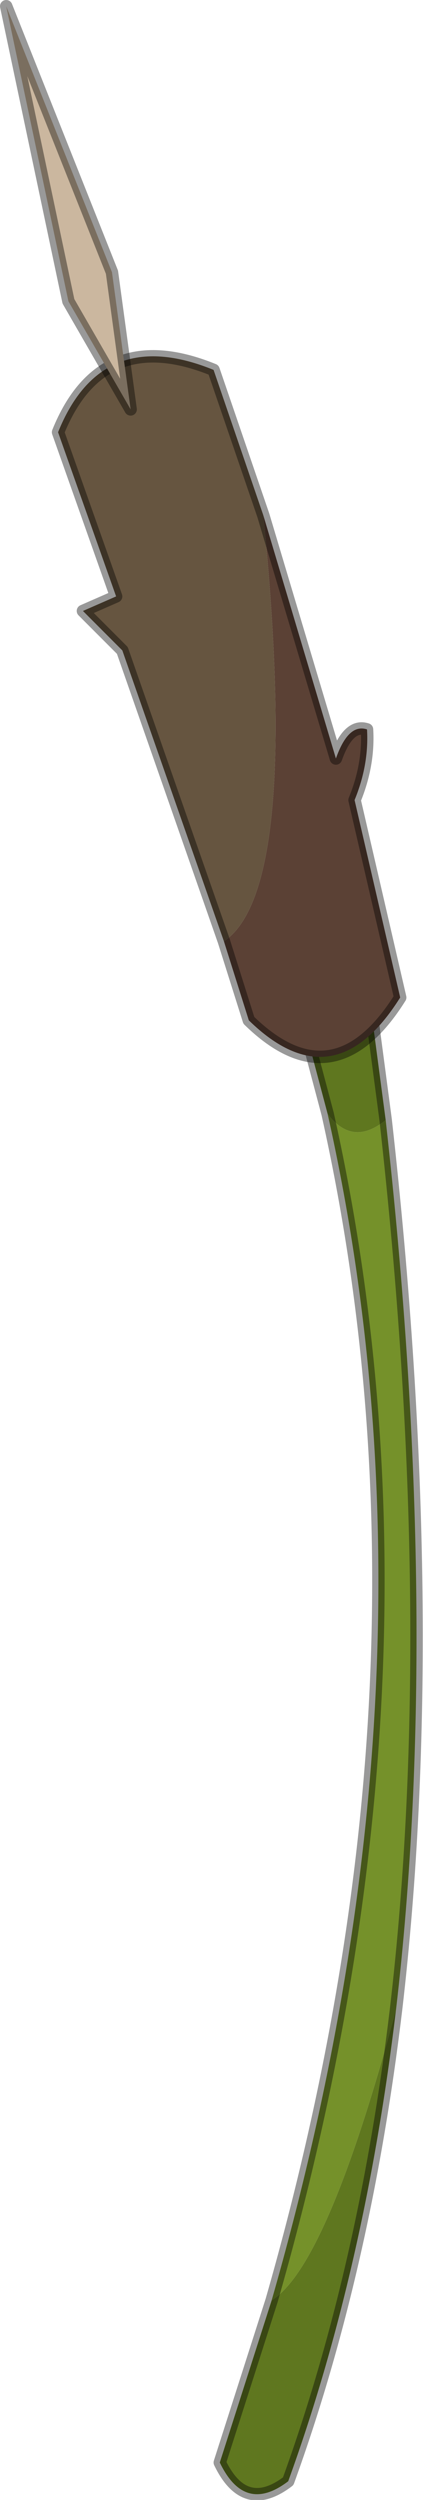 <?xml version="1.0" encoding="UTF-8" standalone="no"?>
<svg xmlns:xlink="http://www.w3.org/1999/xlink" height="60.15px" width="10.2px" xmlns="http://www.w3.org/2000/svg">
  <g transform="matrix(1.0, 0.0, 0.0, 1.0, 6.25, 58.9)">
    <use data-characterId="883" height="60.15" transform="matrix(1.0, 0.0, 0.0, 1.0, -6.25, -58.9)" width="10.2" xlink:href="#decoration250-shape0"/>
  </g>
  <defs>
    <g id="decoration250-shape0" transform="matrix(1.0, 0.0, 0.0, 1.0, 6.25, 58.9)">
      <path d="M1.65 -32.1 L0.8 -35.3 Q1.15 -37.2 2.5 -36.1 L3.05 -31.95 Q2.25 -31.3 1.65 -32.1 M3.3 -10.55 Q2.55 -4.3 0.7 0.8 -0.35 1.6 -0.95 0.35 L0.3 -3.55 Q1.65 -4.4 3.3 -10.55" fill="#5f771f" fill-rule="evenodd" stroke="none"/>
      <path d="M0.3 -3.55 Q4.65 -18.7 1.65 -32.1 2.25 -31.3 3.05 -31.95 4.4 -19.95 3.3 -10.55 1.65 -4.4 0.3 -3.55" fill="#75912a" fill-rule="evenodd" stroke="none"/>
      <path d="M0.3 -3.55 Q4.65 -18.7 1.65 -32.1 L0.8 -35.3 Q1.15 -37.2 2.5 -36.1 L3.05 -31.95 Q4.4 -19.95 3.3 -10.55 2.55 -4.3 0.7 0.8 -0.35 1.6 -0.95 0.35 L0.3 -3.55 Z" fill="none" stroke="#000000" stroke-linecap="round" stroke-linejoin="round" stroke-opacity="0.4" stroke-width="0.3"/>
      <path d="M0.1 -46.5 L1.85 -40.65 Q2.15 -41.5 2.6 -41.35 2.65 -40.5 2.3 -39.65 L3.4 -34.9 Q1.8 -32.35 -0.25 -34.35 L-0.85 -36.25 Q1.0 -37.5 0.1 -46.5" fill="#5b4135" fill-rule="evenodd" stroke="none"/>
      <path d="M-0.85 -36.25 L-3.3 -43.25 -4.25 -44.2 -3.45 -44.55 -4.85 -48.5 Q-3.8 -51.1 -1.1 -50.0 L0.1 -46.5 Q1.0 -37.5 -0.85 -36.25" fill="#665540" fill-rule="evenodd" stroke="none"/>
      <path d="M0.1 -46.5 L1.85 -40.65 Q2.15 -41.5 2.6 -41.35 2.65 -40.5 2.3 -39.65 L3.4 -34.9 Q1.8 -32.35 -0.25 -34.35 L-0.85 -36.25 -3.3 -43.25 -4.25 -44.2 -3.45 -44.55 -4.85 -48.5 Q-3.8 -51.1 -1.1 -50.0 L0.1 -46.5 Z" fill="none" stroke="#000000" stroke-linecap="round" stroke-linejoin="round" stroke-opacity="0.4" stroke-width="0.3"/>
      <path d="M-3.55 -52.35 L-3.1 -49.05 -4.6 -51.65 -6.1 -58.75 -3.55 -52.35" fill="#cbb79f" fill-rule="evenodd" stroke="none"/>
      <path d="M-3.55 -52.35 L-3.1 -49.05 -4.6 -51.65 -6.1 -58.75 -3.55 -52.35 Z" fill="none" stroke="#000000" stroke-linecap="round" stroke-linejoin="round" stroke-opacity="0.4" stroke-width="0.3"/>
    </g>
  </defs>
</svg>
